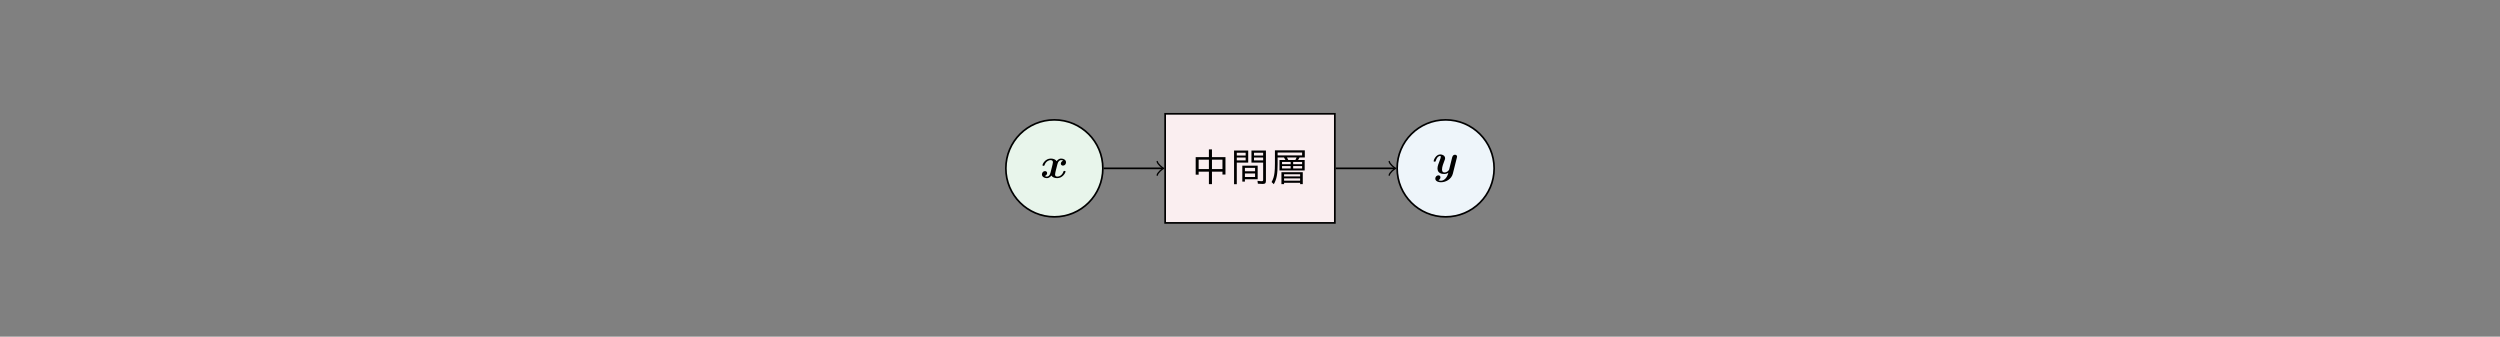 <?xml version="1.0" encoding="UTF-8" standalone="no"?>
<svg
   xmlns:dc="http://purl.org/dc/elements/1.1/"
   xmlns:cc="http://creativecommons.org/ns#"
   xmlns:rdf="http://www.w3.org/1999/02/22-rdf-syntax-ns#"
   xmlns:svg="http://www.w3.org/2000/svg"
   xmlns="http://www.w3.org/2000/svg"
   xmlns:xlink="http://www.w3.org/1999/xlink"
   xmlns:sodipodi="http://sodipodi.sourceforge.net/DTD/sodipodi-0.dtd"
   xmlns:inkscape="http://www.inkscape.org/namespaces/inkscape"
   width="297mm"
   height="40mm"
   viewBox="0 0 841.89 113.386"
   version="1.1"
   id="svg2"
   inkscape:version="0.91 r13725"
   sodipodi:docname="cnn_01.svg">
  <rect x="0" y="0" width="841.89" height="113.386" fill="#808080" stroke="none"/>
  <sodipodi:namedview
     pagecolor="#ffffff"
     bordercolor="#666666"
     borderopacity="1"
     objecttolerance="10"
     gridtolerance="10"
     guidetolerance="10"
     inkscape:pageopacity="0"
     inkscape:pageshadow="2"
     inkscape:window-width="1409"
     inkscape:window-height="898"
     id="namedview60"
     showgrid="false"
     units="mm"
     inkscape:zoom="0.31716166"
     inkscape:cx="526.18126"
     inkscape:cy="372.05002"
     inkscape:window-x="0"
     inkscape:window-y="0"
     inkscape:window-maximized="0"
     inkscape:current-layer="svg2" />
  <defs
     id="defs4">
    <g
       id="g6">
      <symbol
         overflow="visible"
         id="glyph0-0"
         style="overflow:visible">
        <path
           style="stroke:none"
           d="m 11.938,1.328 -10.609,0 0,-12.734 10.609,0 z m -1.125,-12.047 -8.344,0 4.172,5.141 z m 0.438,10.828 0,-10.266 -4.156,5.125 z M 6.188,-5.031 2.016,-10.188 l 0,10.312 z m 4.609,5.672 -4.156,-5.125 -4.156,5.125 z m 0,0"
           id="path9"
           inkscape:connector-curvature="0" />
      </symbol>
      <symbol
         overflow="visible"
         id="glyph0-1"
         style="overflow:visible">
        <path
           style="stroke:none"
           d="m 6.062,-8.188 0,-2.609 1.031,0 0,2.609 4.547,0 0,5.859 -1.016,0 0,-0.969 -3.531,0 0,4.219 -1.031,0 0,-4.219 -3.453,0 0,1.031 -1,0 0,-5.922 z m -3.453,0.859 0,3.156 3.453,0 0,-3.156 z m 8.016,3.156 0,-3.156 -3.531,0 0,3.156 z m 0,0"
           id="path12"
           inkscape:connector-curvature="0" />
      </symbol>
      <symbol
         overflow="visible"
         id="glyph0-2"
         style="overflow:visible">
        <path
           style="stroke:none"
           d="m 9.219,-5.312 0,4.578 -4.297,0 0,0.781 -0.875,0 0,-5.359 z m -0.875,0.75 -3.422,0 0,1.141 3.422,0 z m 0,1.875 -3.422,0 0,1.203 3.422,0 z m -2.312,-7.719 0,4.062 -3.844,0 0,7.266 -0.922,0 0,-11.328 z m -3.844,0.75 0,0.938 2.984,0 0,-0.938 z m 0,1.609 0,0.969 2.984,0 0,-0.969 z M 12,-10.406 12,-0.188 C 12,0.25 11.895,0.539 11.688,0.688 11.531,0.789 11.25,0.844 10.844,0.844 10.25,0.844 9.727,0.816 9.281,0.766 l -0.125,-0.969 c 0.602,0.086 1.094,0.125 1.469,0.125 0.289,0 0.438,-0.141 0.438,-0.422 l 0,-5.844 -3.938,0 0,-4.062 z m -4.016,0.75 0,0.938 3.078,0 0,-0.938 z m 0,1.609 0,0.969 3.078,0 0,-0.969 z m 0,0"
           id="path15"
           inkscape:connector-curvature="0" />
      </symbol>
      <symbol
         overflow="visible"
         id="glyph0-3"
         style="overflow:visible">
        <path
           style="stroke:none"
           d="m 10.062,-8.062 c -0.168,0.312 -0.336,0.594 -0.5,0.844 l 2.219,0 0,3.516 -8.484,0 0,-3.516 2.016,0 C 5.156,-7.52 4.988,-7.801 4.812,-8.062 l -2.141,0 0,2.234 c 0,1.699 -0.094,3.039 -0.281,4.016 -0.188,1 -0.523,1.914 -1,2.75 l -0.75,-0.734 C 1.172,-0.703 1.5,-1.766 1.625,-2.984 c 0.094,-0.707 0.141,-1.719 0.141,-3.031 l 0,-4.453 10.062,0 0,2.406 z m -1,0 -3.234,0 C 5.984,-7.789 6.125,-7.508 6.25,-7.219 l 2.406,0 C 8.789,-7.457 8.926,-7.738 9.062,-8.062 Z m 1.859,-1.672 -8.25,0 0,0.969 8.25,0 z M 4.156,-6.562 l 0,0.75 2.906,0 0,-0.75 z m 0,1.391 0,0.812 2.906,0 0,-0.812 z m 6.766,0.812 0,-0.812 -3.016,0 0,0.812 z m 0,-1.453 0,-0.75 -3.016,0 0,0.75 z m 0.219,2.703 0,4.031 -0.891,0 0,-0.453 -5.406,0 0,0.453 -0.891,0 0,-4.031 z m -6.297,0.688 0,0.719 5.406,0 0,-0.719 z m 0,1.391 0,0.766 5.406,0 0,-0.766 z m 0,0"
           id="path18"
           inkscape:connector-curvature="0" />
      </symbol>
      <symbol
         overflow="visible"
         id="glyph1-0"
         style="overflow:visible">
        <path
           style="stroke:none"
           d=""
           id="path21"
           inkscape:connector-curvature="0" />
      </symbol>
      <symbol
         overflow="visible"
         id="glyph1-1"
         style="overflow:visible">
        <path
           style="stroke:none"
           d="m 8.281,-5.406 c 0.062,-0.266 0.062,-0.281 0.062,-0.328 0,-0.312 -0.219,-0.641 -0.672,-0.641 -0.75,0 -0.922,0.688 -1.016,1.062 l -0.375,1.5 C 6.109,-3.125 5.844,-2.016 5.688,-1.438 5.609,-1.125 5.156,-0.781 5.125,-0.75 c -0.156,0.109 -0.5,0.344 -0.984,0.344 -0.844,0 -0.859,-0.719 -0.859,-1.047 0,-0.875 0.453,-1.984 0.844,-3.016 0.156,-0.375 0.188,-0.484 0.188,-0.719 0,-0.844 -0.828,-1.297 -1.609,-1.297 -1.531,0 -2.25,1.953 -2.25,2.234 0,0.203 0.219,0.203 0.344,0.203 0.172,0 0.281,0 0.344,-0.188 0.469,-1.594 1.25,-1.734 1.469,-1.734 0.109,0 0.25,0 0.25,0.297 0,0.344 -0.156,0.703 -0.25,0.938 -0.562,1.438 -0.859,2.25 -0.859,2.984 0,1.641 1.438,1.859 2.281,1.859 0.359,0 0.844,-0.047 1.375,-0.422 C 5,1.453 3.938,2.375 2.938,2.375 2.75,2.375 2.359,2.359 2.062,2.188 2.531,2 2.75,1.609 2.75,1.219 2.75,0.703 2.344,0.562 2.047,0.562 c -0.531,0 -1.031,0.453 -1.031,1.094 0,0.719 0.766,1.234 1.922,1.234 1.656,0 3.547,-1.094 3.984,-2.875 z m 0,0"
           id="path24"
           inkscape:connector-curvature="0" />
      </symbol>
      <symbol
         overflow="visible"
         id="glyph1-2"
         style="overflow:visible">
        <path
           style="stroke:none"
           d="m 7.688,-5.75 c -0.516,0.141 -0.781,0.625 -0.781,0.984 0,0.312 0.25,0.656 0.719,0.656 0.516,0 1.031,-0.406 1.031,-1.109 0,-0.766 -0.75,-1.266 -1.625,-1.266 -0.828,0 -1.344,0.625 -1.531,0.875 -0.359,-0.594 -1.172,-0.875 -1.984,-0.875 -1.812,0 -2.781,1.766 -2.781,2.234 0,0.203 0.219,0.203 0.344,0.203 0.172,0 0.266,0 0.328,-0.188 0.422,-1.297 1.453,-1.734 2.031,-1.734 0.547,0 0.812,0.266 0.812,0.719 0,0.266 -0.203,1.062 -0.328,1.578 l -0.5,1.969 c -0.203,0.875 -0.719,1.297 -1.219,1.297 -0.062,0 -0.391,0 -0.688,-0.203 0.516,-0.156 0.781,-0.641 0.781,-1 0,-0.312 -0.25,-0.656 -0.719,-0.656 -0.5,0 -1.031,0.422 -1.031,1.125 0,0.75 0.766,1.25 1.641,1.25 0.812,0 1.344,-0.609 1.531,-0.875 0.359,0.609 1.156,0.875 1.969,0.875 1.812,0 2.797,-1.766 2.797,-2.234 0,-0.203 -0.219,-0.203 -0.344,-0.203 -0.188,0 -0.281,0 -0.344,0.188 -0.406,1.312 -1.438,1.734 -2.031,1.734 -0.547,0 -0.797,-0.25 -0.797,-0.719 0,-0.297 0.188,-1.062 0.312,-1.594 0.094,-0.359 0.422,-1.719 0.5,-1.938 C 6,-5.516 6.5,-5.969 7,-5.969 c 0.078,0 0.406,0 0.688,0.219 z m 0,0"
           id="path27"
           inkscape:connector-curvature="0" />
      </symbol>
    </g>
  </defs>
  <g
     id="surface1"
     transform="translate(0,-238.967)">
    <path
       style="fill:#faeef0;fill-opacity:1;fill-rule:nonzero;stroke:#000000;stroke-width:0.399;stroke-linecap:butt;stroke-linejoin:miter;stroke-miterlimit:10;stroke-opacity:1"
       d="m -19.842,-12.755 39.684,0 0,25.51 -39.684,0 z m 0,0"
       transform="matrix(1.44,0,0,-1.44,420.944,295.66)"
       id="path30"
       inkscape:connector-curvature="0" />
    <g
       style="fill:#000000;fill-opacity:1"
       id="g32">
      <use
         xlink:href="#glyph0-1"
         x="401.044"
         y="300.064"
         id="use34"
         width="100%"
         height="100%" />
      <use
         xlink:href="#glyph0-2"
         x="414.31"
         y="300.064"
         id="use36"
         width="100%"
         height="100%" />
      <use
         xlink:href="#glyph0-3"
         x="427.576"
         y="300.064"
         id="use38"
         width="100%"
         height="100%" />
    </g>
    <path
       style="fill:#eef5fa;fill-opacity:1;fill-rule:nonzero;stroke:#000000;stroke-width:0.399;stroke-linecap:butt;stroke-linejoin:miter;stroke-miterlimit:10;stroke-opacity:1"
       d="M 57.092,2.24826e-4 C 57.092,6.261 52.017,11.339 45.753,11.339 c -6.261,0 -11.339,-5.078 -11.339,-11.339 0,-6.264 5.078,-11.339 11.339,-11.339 6.264,0 11.339,5.075 11.339,11.339 z m 0,0"
       transform="matrix(1.44,0,0,-1.44,420.944,295.66)"
       id="path40"
       inkscape:connector-curvature="0" />
    <g
       style="fill:#000000;fill-opacity:1"
       id="g42">
      <use
         xlink:href="#glyph1-1"
         x="482.328"
         y="297.453"
         id="use44"
         width="100%"
         height="100%" />
    </g>
    <path
       style="fill:#e8f5eb;fill-opacity:1;fill-rule:nonzero;stroke:#000000;stroke-width:0.399;stroke-linecap:butt;stroke-linejoin:miter;stroke-miterlimit:10;stroke-opacity:1"
       d="m -34.415,2.24826e-4 c 0,6.261 -5.075,11.339 -11.339,11.339 -6.261,0 -11.339,-5.078 -11.339,-11.339 0,-6.264 5.078,-11.339 11.339,-11.339 6.264,0 11.339,5.075 11.339,11.339 z m 0,0"
       transform="matrix(1.44,0,0,-1.44,420.944,295.66)"
       id="path46"
       inkscape:connector-curvature="0" />
    <g
       style="fill:#000000;fill-opacity:1"
       id="g48">
      <use
         xlink:href="#glyph1-2"
         x="350.332"
         y="298.849"
         id="use50"
         width="100%"
         height="100%" />
    </g>
    <path
       style="fill:none;stroke:#000000;stroke-width:0.399;stroke-linecap:butt;stroke-linejoin:miter;stroke-miterlimit:10;stroke-opacity:1"
       d="m -34.217,2.24826e-4 13.715,0"
       transform="matrix(1.44,0,0,-1.44,420.944,295.66)"
       id="path52"
       inkscape:connector-curvature="0" />
    <path
       style="fill:none;stroke:#000000;stroke-width:0.319;stroke-linecap:round;stroke-linejoin:round;stroke-miterlimit:10;stroke-opacity:1"
       d="M -1.195,1.595 C -1.097,0.996 -9.63472e-4,0.101 0.3,2.24826e-4 -9.63472e-4,-0.1 -1.097,-0.995 -1.195,-1.595"
       transform="matrix(1.44,0,0,-1.44,391.423,295.66)"
       id="path54"
       inkscape:connector-curvature="0" />
    <path
       style="fill:none;stroke:#000000;stroke-width:0.399;stroke-linecap:butt;stroke-linejoin:miter;stroke-miterlimit:10;stroke-opacity:1"
       d="m 20.042,2.24826e-4 13.715,0"
       transform="matrix(1.44,0,0,-1.44,420.944,295.66)"
       id="path56"
       inkscape:connector-curvature="0" />
    <path
       style="fill:none;stroke:#000000;stroke-width:0.319;stroke-linecap:round;stroke-linejoin:round;stroke-miterlimit:10;stroke-opacity:1"
       d="M -1.196,1.595 C -1.095,0.996 5.14097e-4,0.101 0.299,2.24826e-4 5.14097e-4,-0.1 -1.095,-0.995 -1.196,-1.595"
       transform="matrix(1.44,0,0,-1.44,469.554,295.66)"
       id="path58"
       inkscape:connector-curvature="0" />
  </g>
</svg>
